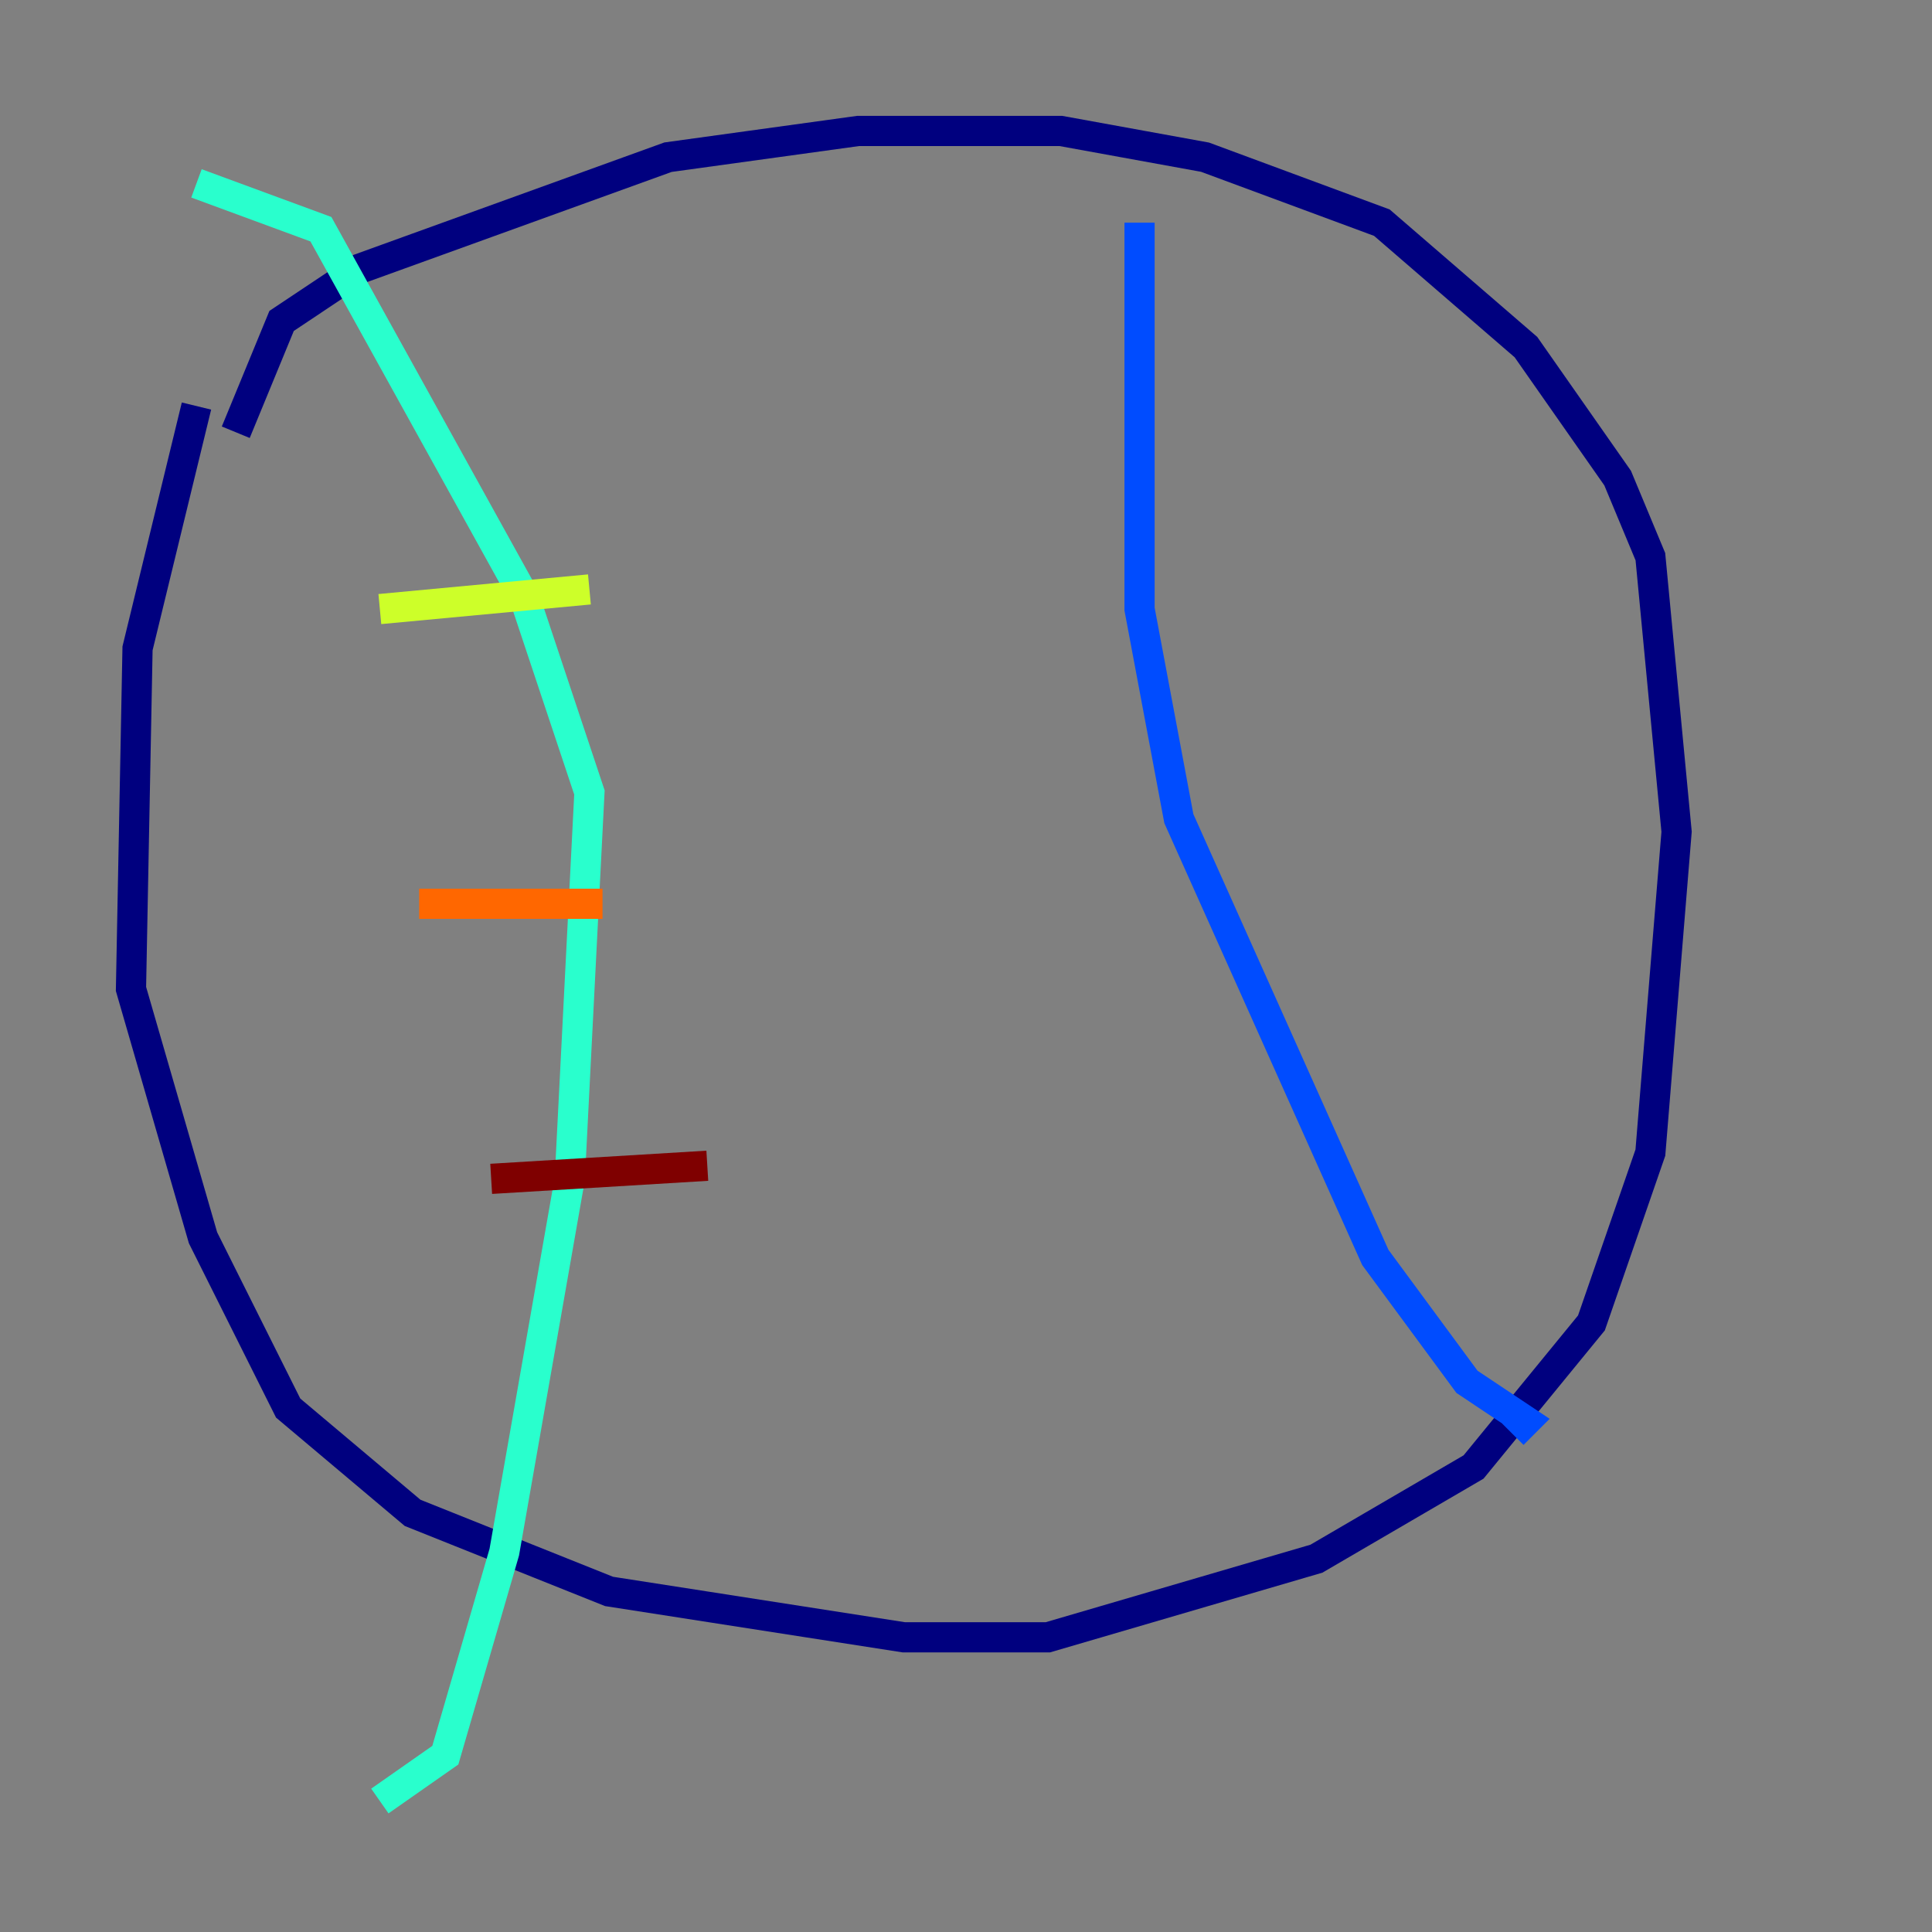 <?xml version="1.0" encoding="utf-8" ?>
<svg baseProfile="tiny" height="128" version="1.2" viewBox="0,0,128,128" width="128" xmlns="http://www.w3.org/2000/svg" xmlns:ev="http://www.w3.org/2001/xml-events" xmlns:xlink="http://www.w3.org/1999/xlink"><rect x="0" y="0" width="128" height="128" fill="#808080" stroke="none"/><defs /><polyline fill="none" points="15.62,28.637 18.658,21.261 23.864,17.79 44.258,10.414 56.841,8.678 70.291,8.678 79.837,10.414 91.552,14.752 101.098,22.997 107.173,31.675 109.342,36.881 111.078,55.105 109.342,76.366 105.437,87.647 97.627,97.193 87.214,103.268 69.424,108.475 59.878,108.475 40.352,105.437 27.336,100.231 19.091,93.288 13.451,82.007 8.678,65.519 9.112,42.956 13.017,26.902" stroke="#00007f" stroke-width="2" /><polyline fill="none" points="75.498,14.752 75.498,40.352 78.102,54.237 91.119,83.308 97.193,91.552 101.098,94.156 100.231,95.024" stroke="#004cff" stroke-width="2" /><polyline fill="none" points="13.017,12.149 21.261,15.186 34.712,39.485 39.051,52.502 37.749,78.102 33.41,102.834 29.505,116.285 25.166,119.322" stroke="#29ffcd" stroke-width="2" /><polyline fill="none" points="39.051,39.051 25.166,40.352" stroke="#cdff29" stroke-width="2" /><polyline fill="none" points="39.919,59.878 27.77,59.878" stroke="#ff6700" stroke-width="2" /><polyline fill="none" points="46.861,77.234 32.542,78.102" stroke="#7f0000" stroke-width="2" /></svg>